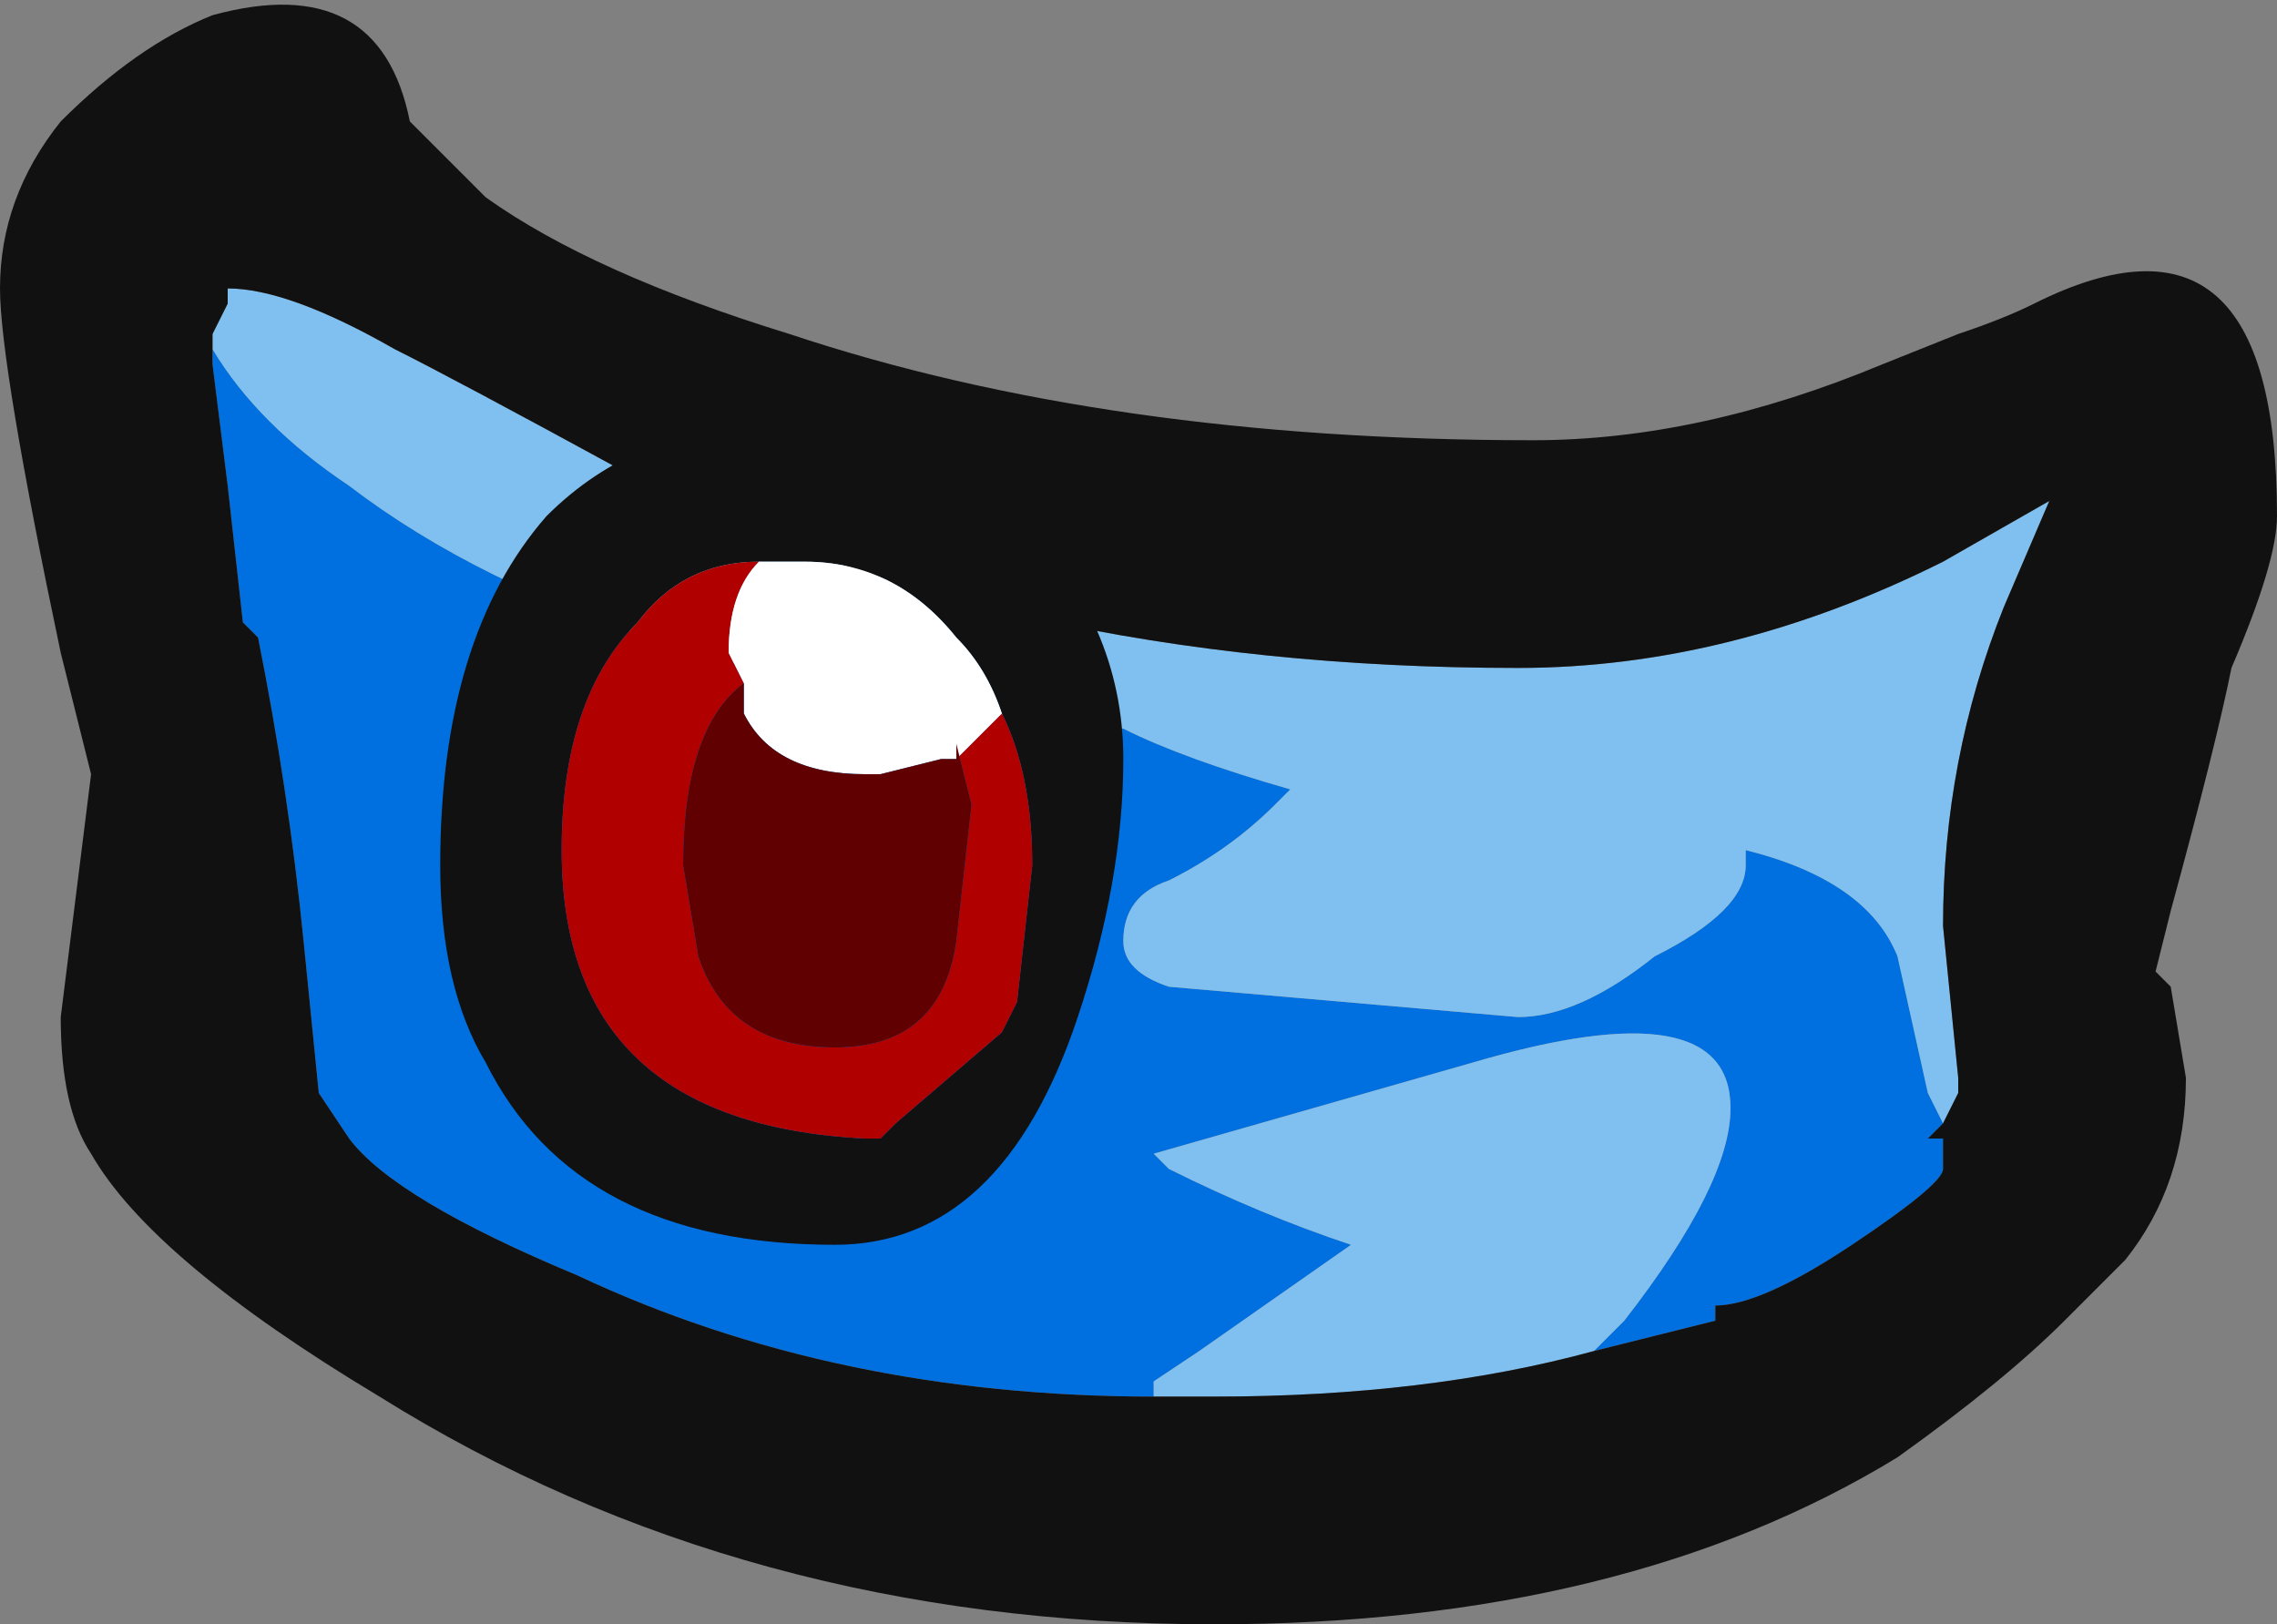 <?xml version="1.0" encoding="UTF-8" standalone="no"?>
<svg xmlns:ffdec="https://www.free-decompiler.com/flash" xmlns:xlink="http://www.w3.org/1999/xlink" ffdec:objectType="frame" height="37.45px" width="52.5px" xmlns="http://www.w3.org/2000/svg">
  <rect width="100%" height="100%" fill="#808080" stroke="none"/>
  <g transform="matrix(1.0, 0.0, 0.0, 1.0, 53.2, -79.1)">
    <use ffdec:characterId="1299" height="5.35" transform="matrix(7.0, 0.0, 0.0, 7.0, -53.2, 79.1)" width="7.5" xlink:href="#shape0"/>
  </g>
  <defs>
    <g id="shape0" transform="matrix(1.0, 0.0, 0.0, 1.0, 7.6, -11.3)">
      <path d="M-6.9 12.4 L-6.9 12.45 Q-6.75 12.7 -6.45 12.9 -5.6 13.55 -3.9 13.7 -3.7 13.8 -3.35 13.9 L-3.4 13.95 Q-3.55 14.1 -3.75 14.2 -3.9 14.25 -3.9 14.4 -3.9 14.5 -3.75 14.55 L-2.6 14.65 Q-2.4 14.65 -2.15 14.45 -1.85 14.3 -1.85 14.15 L-1.85 14.1 Q-1.45 14.2 -1.35 14.45 L-1.25 14.9 -1.2 15.0 -1.25 15.05 -1.2 15.05 -1.2 15.15 Q-1.2 15.2 -1.5 15.4 -1.8 15.6 -1.95 15.6 L-1.95 15.65 -2.35 15.75 -2.25 15.65 Q-1.9 15.2 -1.9 14.95 -1.9 14.55 -2.75 14.8 L-3.8 15.1 -3.75 15.15 Q-3.45 15.3 -3.15 15.4 L-3.65 15.75 -3.8 15.85 -3.8 15.9 Q-4.85 15.9 -5.7 15.5 -6.3 15.25 -6.45 15.05 L-6.55 14.9 -6.6 14.4 Q-6.65 13.9 -6.75 13.4 L-6.8 13.35 -6.85 12.9 -6.9 12.5 -6.9 12.4" fill="#0070e0" fill-rule="evenodd" stroke="none"/>
      <path d="M-6.9 12.4 L-6.85 12.3 -6.85 12.25 Q-6.65 12.25 -6.3 12.45 -6.1 12.55 -5.55 12.85 -4.3 13.5 -2.6 13.5 -1.9 13.5 -1.2 13.15 L-0.85 12.95 -1.0 13.3 Q-1.2 13.8 -1.2 14.35 L-1.15 14.85 -1.15 14.9 -1.2 15.0 -1.25 14.9 -1.35 14.45 Q-1.45 14.2 -1.85 14.1 L-1.85 14.15 Q-1.85 14.3 -2.15 14.45 -2.4 14.65 -2.6 14.65 L-3.75 14.55 Q-3.9 14.5 -3.9 14.4 -3.9 14.25 -3.75 14.2 -3.55 14.1 -3.4 13.95 L-3.35 13.9 Q-3.7 13.8 -3.9 13.7 -5.6 13.55 -6.45 12.9 -6.75 12.7 -6.9 12.45 L-6.9 12.4 M-2.35 15.75 Q-2.9 15.9 -3.6 15.9 L-3.8 15.9 -3.8 15.85 -3.65 15.75 -3.15 15.4 Q-3.45 15.3 -3.75 15.15 L-3.8 15.1 -2.75 14.8 Q-1.9 14.55 -1.9 14.95 -1.9 15.2 -2.25 15.65 L-2.35 15.75" fill="#80c0f0" fill-rule="evenodd" stroke="none"/>
      <path d="M-6.0 11.95 Q-5.65 12.2 -5.0 12.4 -3.95 12.75 -2.55 12.75 -2.0 12.75 -1.4 12.5 L-1.15 12.4 Q-1.0 12.35 -0.9 12.3 -0.1 11.9 -0.1 13.0 -0.1 13.15 -0.25 13.5 -0.3 13.75 -0.45 14.3 L-0.5 14.5 -0.45 14.55 -0.4 14.85 Q-0.4 15.2 -0.6 15.45 L-0.8 15.65 Q-1.0 15.85 -1.35 16.1 -2.25 16.65 -3.6 16.65 -5.15 16.65 -6.35 15.9 -7.1 15.45 -7.3 15.1 -7.4 14.95 -7.4 14.65 L-7.3 13.85 -7.4 13.45 Q-7.6 12.5 -7.6 12.25 -7.6 11.95 -7.4 11.7 -7.15 11.45 -6.9 11.35 -6.35 11.2 -6.25 11.7 L-6.0 11.95 M-1.2 15.0 L-1.15 14.9 -1.15 14.85 -1.2 14.35 Q-1.2 13.8 -1.0 13.3 L-0.85 12.95 -1.2 13.15 Q-1.9 13.5 -2.6 13.5 -4.3 13.5 -5.55 12.85 -6.1 12.55 -6.3 12.45 -6.65 12.25 -6.85 12.25 L-6.85 12.3 -6.9 12.4 -6.9 12.5 -6.85 12.9 -6.8 13.35 -6.75 13.4 Q-6.65 13.9 -6.6 14.4 L-6.55 14.9 -6.45 15.05 Q-6.3 15.25 -5.7 15.5 -4.85 15.9 -3.8 15.9 L-3.6 15.9 Q-2.9 15.9 -2.35 15.75 L-1.95 15.65 -1.95 15.6 Q-1.8 15.6 -1.5 15.4 -1.2 15.2 -1.2 15.15 L-1.2 15.05 -1.25 15.05 -1.2 15.0" fill="#111111" fill-rule="evenodd" stroke="none"/>
      <path d="M-5.8 13.0 Q-5.5 12.7 -5.05 12.7 -4.6 12.7 -4.25 13.0 -3.9 13.35 -3.9 13.8 -3.9 14.2 -4.05 14.65 -4.3 15.4 -4.85 15.4 -5.7 15.4 -6.0 14.8 -6.15 14.55 -6.15 14.15 -6.15 13.4 -5.8 13.0 M-4.3 13.65 Q-4.35 13.5 -4.45 13.4 -4.65 13.15 -4.95 13.15 L-5.1 13.15 Q-5.35 13.15 -5.5 13.35 -5.75 13.6 -5.75 14.1 -5.75 15.0 -4.75 15.05 L-4.7 15.05 -4.65 15.0 -4.3 14.7 -4.25 14.6 -4.2 14.15 Q-4.2 13.85 -4.3 13.65" fill="#111111" fill-rule="evenodd" stroke="none"/>
      <path d="M-5.15 13.55 Q-5.35 13.7 -5.35 14.15 L-5.3 14.45 Q-5.2 14.75 -4.85 14.75 -4.5 14.75 -4.45 14.4 L-4.4 13.95 -4.45 13.75 -4.45 13.8 -4.3 13.65 Q-4.2 13.85 -4.2 14.15 L-4.25 14.6 -4.3 14.7 -4.65 15.0 -4.7 15.05 -4.75 15.05 Q-5.75 15.0 -5.75 14.1 -5.75 13.6 -5.5 13.35 -5.35 13.15 -5.1 13.15 -5.2 13.25 -5.2 13.45 L-5.15 13.55" fill="#b00000" fill-rule="evenodd" stroke="none"/>
      <path d="M-4.45 13.8 L-4.5 13.8 -4.7 13.85 -4.75 13.85 Q-5.05 13.85 -5.15 13.65 L-5.15 13.55 -5.2 13.45 Q-5.2 13.25 -5.1 13.15 L-4.95 13.15 Q-4.65 13.15 -4.45 13.4 -4.35 13.5 -4.3 13.65 L-4.45 13.8" fill="#ffffff" fill-rule="evenodd" stroke="none"/>
      <path d="M-5.15 13.55 L-5.15 13.65 Q-5.05 13.85 -4.75 13.85 L-4.7 13.85 -4.5 13.8 -4.45 13.8 -4.45 13.75 -4.4 13.95 -4.45 14.4 Q-4.5 14.75 -4.85 14.75 -5.2 14.75 -5.3 14.45 L-5.35 14.15 Q-5.35 13.7 -5.15 13.55" fill="#600000" fill-rule="evenodd" stroke="none"/>
    </g>
  </defs>
</svg>
